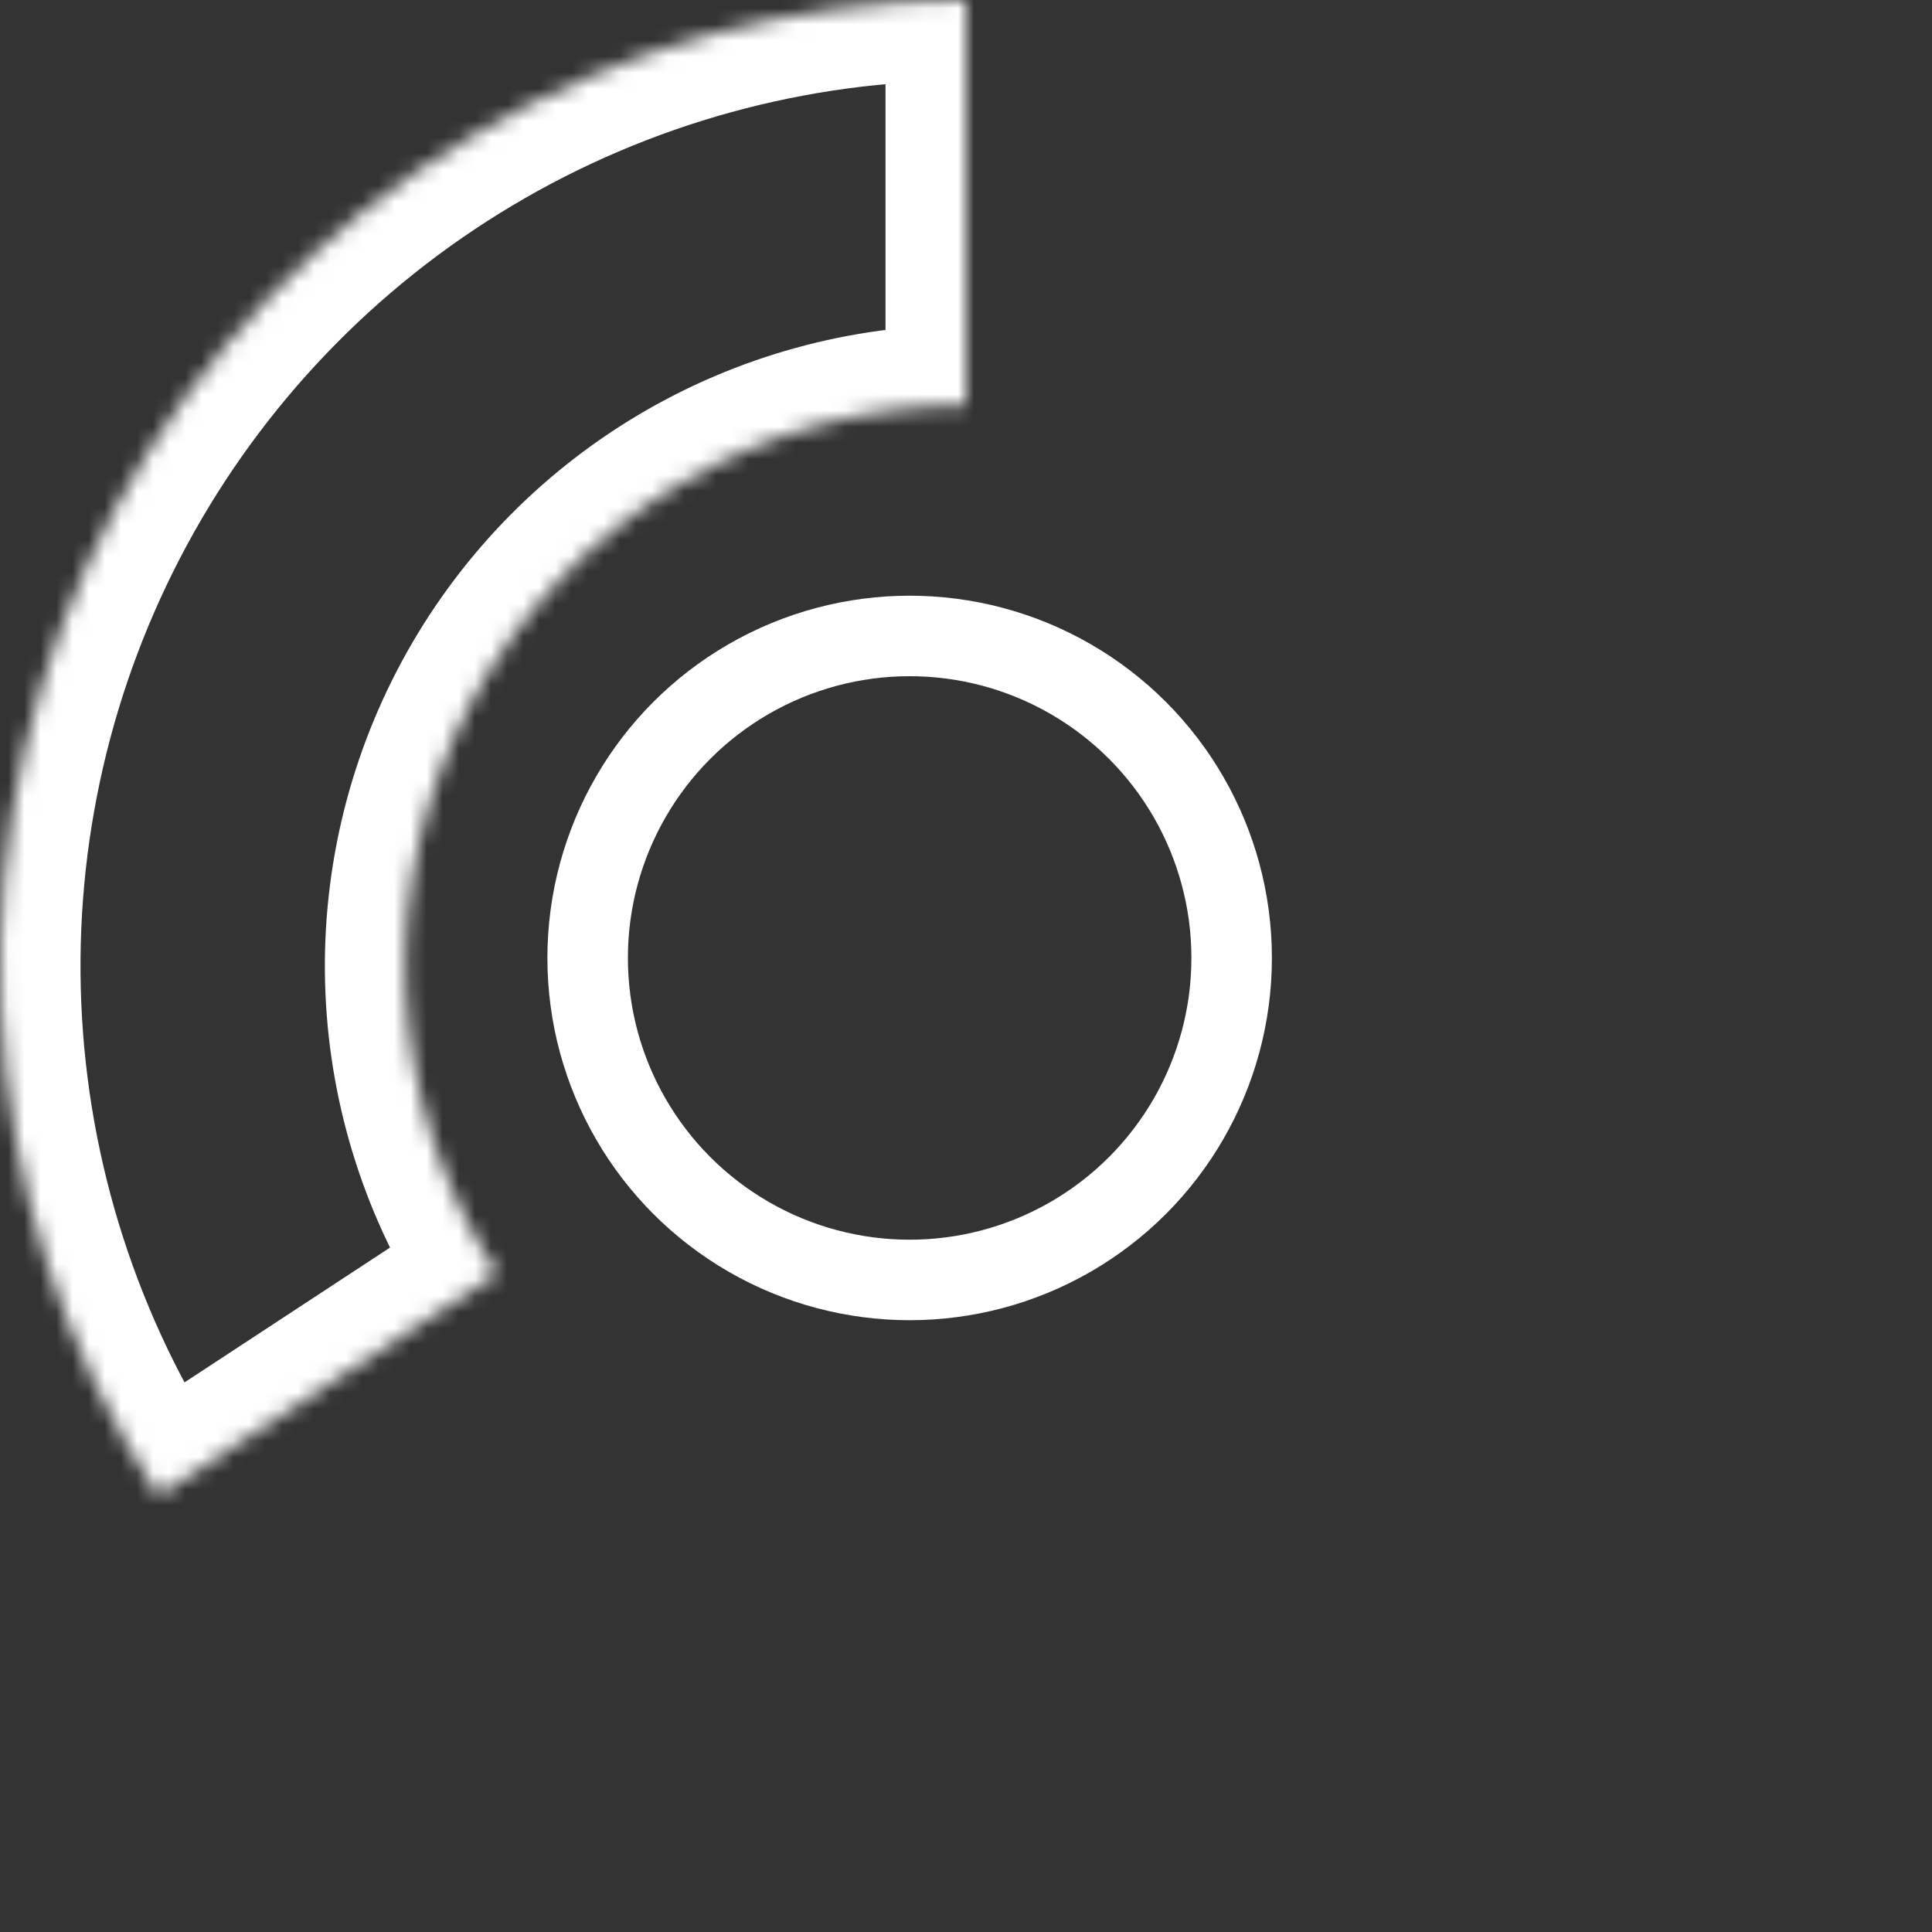 <svg width="120" height="120" viewBox="0 0 120 120" fill="none" xmlns="http://www.w3.org/2000/svg">
<rect x="0" y="0" width="120" height="120" fill="#333333" stroke="none"/>
<circle cx="56.5" cy="59.5" r="20" stroke="white" stroke-width="5"/>
<mask id="path-2-inside-1_4574_5002" fill="white">
<path d="M60 0C49.178 -1.29054e-07 38.557 2.927 29.263 8.471C19.968 14.015 12.347 21.97 7.205 31.493C2.063 41.015 -0.408 51.751 0.055 62.564C0.517 73.376 3.895 83.862 9.832 92.911L30.884 79.1C27.439 73.849 25.478 67.763 25.21 61.488C24.941 55.213 26.375 48.982 29.36 43.455C32.344 37.929 36.767 33.312 42.161 30.094C47.555 26.877 53.719 25.178 60 25.178V0Z"/>
</mask>
<path d="M60 0C49.178 -1.29054e-07 38.557 2.927 29.263 8.471C19.968 14.015 12.347 21.97 7.205 31.493C2.063 41.015 -0.408 51.751 0.055 62.564C0.517 73.376 3.895 83.862 9.832 92.911L30.884 79.1C27.439 73.849 25.478 67.763 25.21 61.488C24.941 55.213 26.375 48.982 29.36 43.455C32.344 37.929 36.767 33.312 42.161 30.094C47.555 26.877 53.719 25.178 60 25.178V0Z" stroke="white" stroke-width="10" mask="url(#path-2-inside-1_4574_5002)"/>
</svg>
